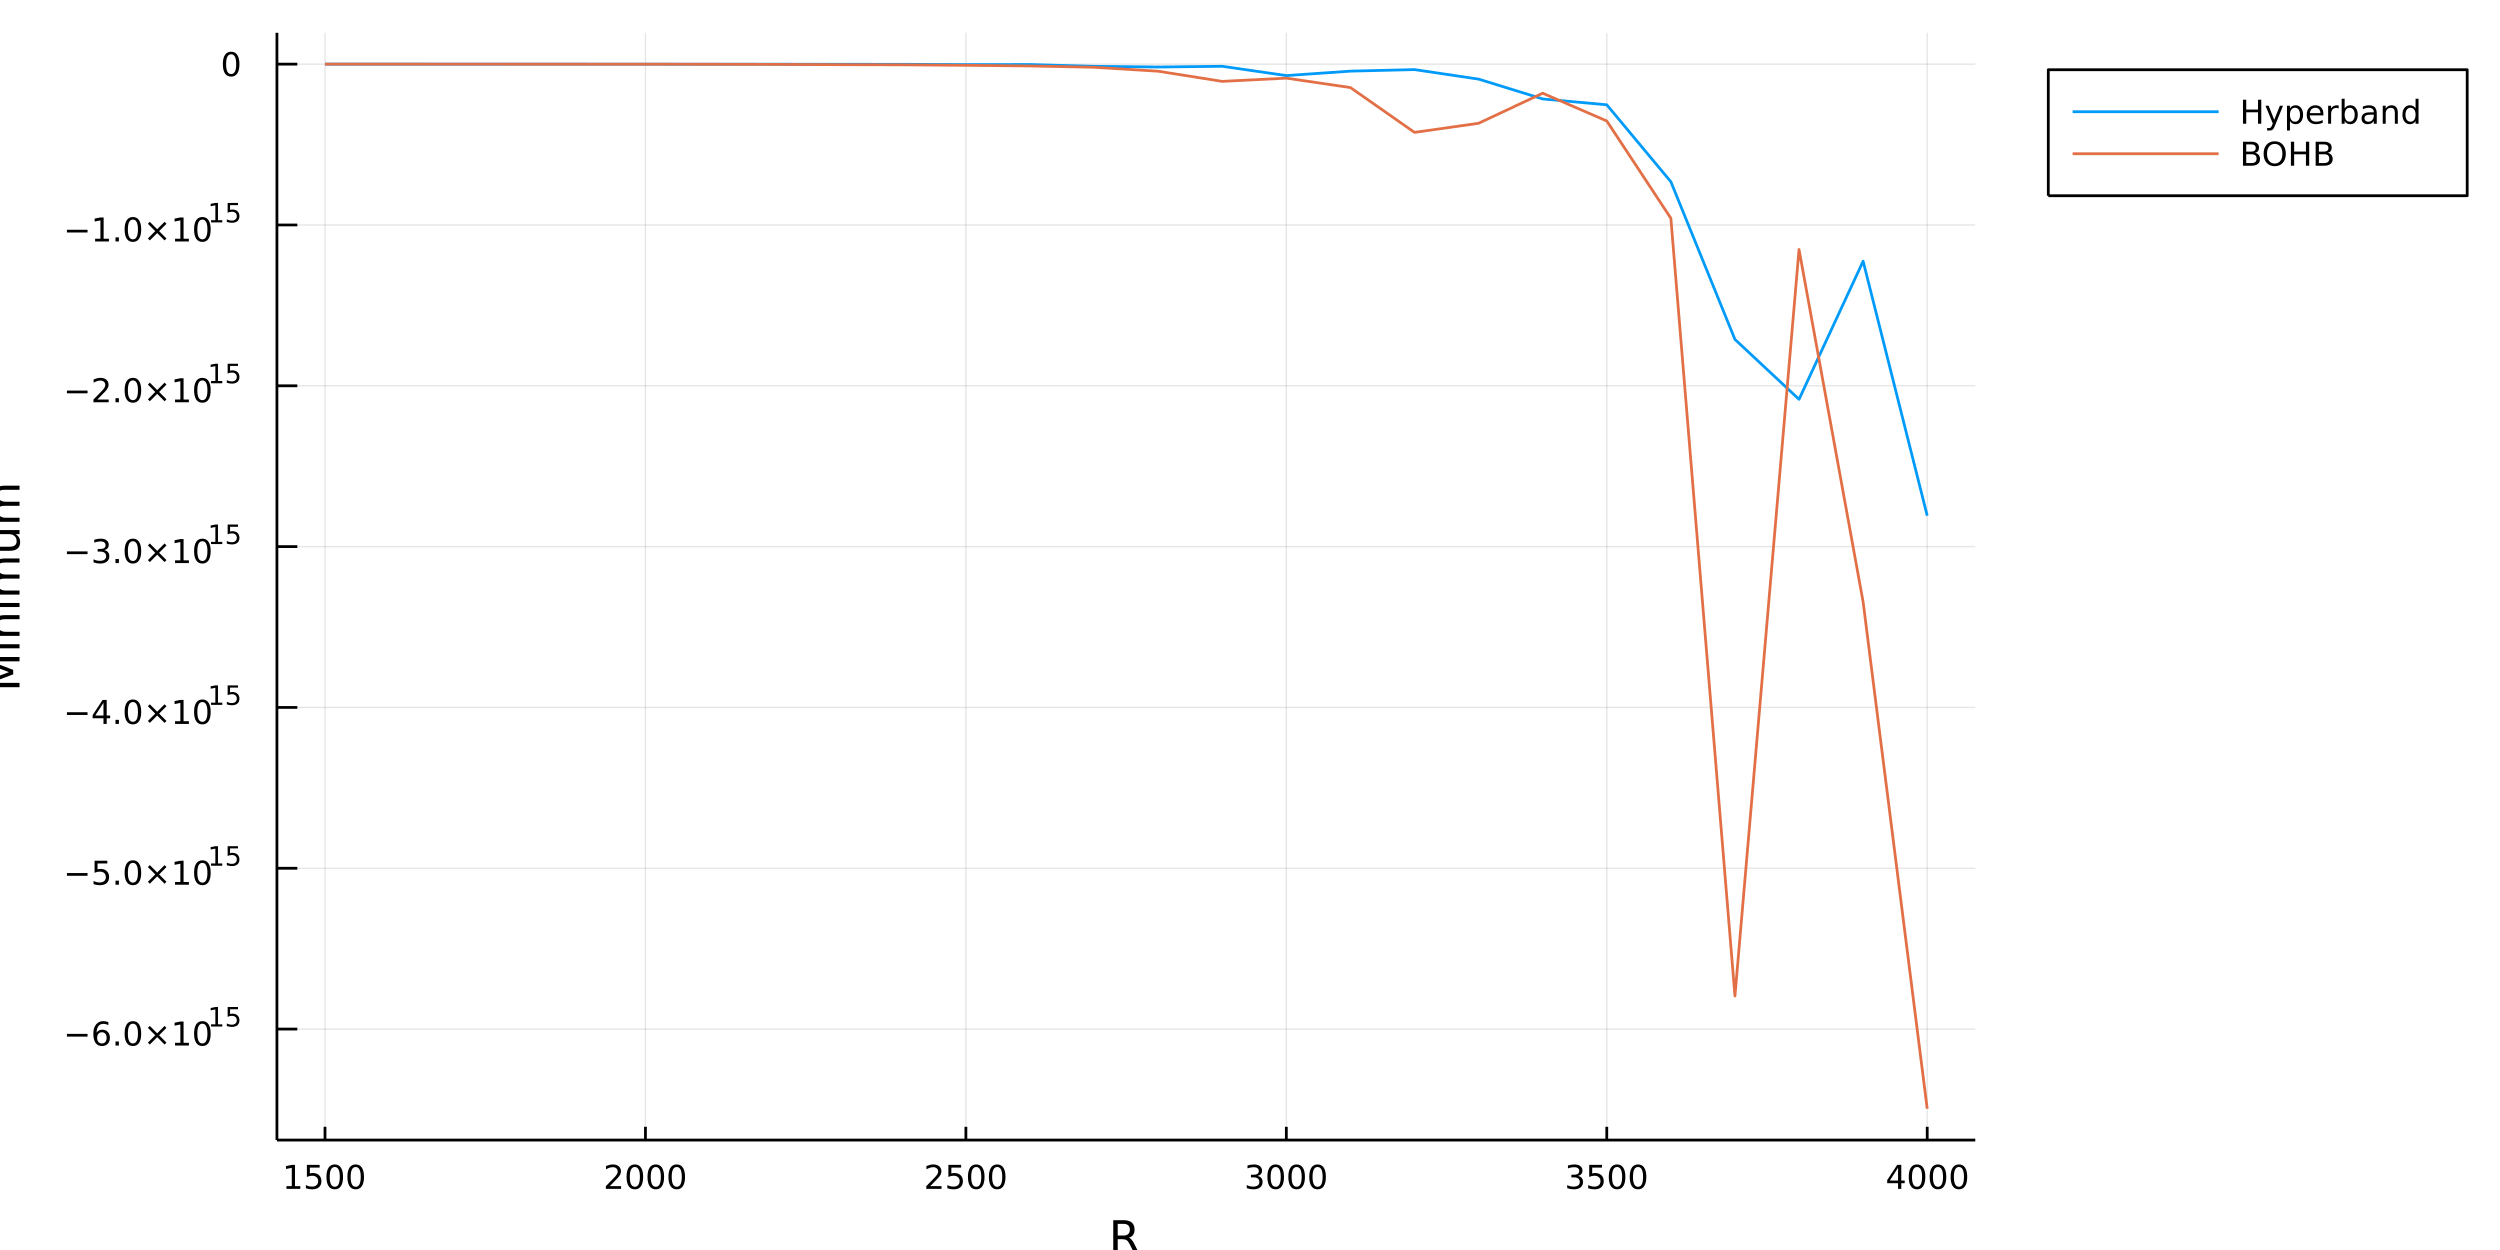 <?xml version="1.0" encoding="utf-8"?>
<svg xmlns="http://www.w3.org/2000/svg" xmlns:xlink="http://www.w3.org/1999/xlink" width="900" height="450" viewBox="0 0 3600 1800">
<rect x="0" y="0" width="3600" height="1800" fill="#333333" stroke="none"/>
<defs>
  <clipPath id="clip460">
    <rect x="0" y="0" width="3600" height="1800"/>
  </clipPath>
</defs>
<path clip-path="url(#clip460)" d="
M0 1800 L3600 1800 L3600 0 L0 0  Z
  " fill="#ffffff" fill-rule="evenodd" fill-opacity="1"/>
<defs>
  <clipPath id="clip461">
    <rect x="720" y="0" width="2521" height="1800"/>
  </clipPath>
</defs>
<path clip-path="url(#clip460)" d="
M398.784 1641.7 L2844.41 1641.7 L2844.41 47.244 L398.784 47.244  Z
  " fill="#ffffff" fill-rule="evenodd" fill-opacity="1"/>
<defs>
  <clipPath id="clip462">
    <rect x="398" y="47" width="2447" height="1595"/>
  </clipPath>
</defs>
<polyline clip-path="url(#clip462)" style="stroke:#000000; stroke-linecap:butt; stroke-linejoin:round; stroke-width:2; stroke-opacity:0.1; fill:none" points="
  468,1641.7 468,47.244 
  "/>
<polyline clip-path="url(#clip462)" style="stroke:#000000; stroke-linecap:butt; stroke-linejoin:round; stroke-width:2; stroke-opacity:0.1; fill:none" points="
  929.438,1641.7 929.438,47.244 
  "/>
<polyline clip-path="url(#clip462)" style="stroke:#000000; stroke-linecap:butt; stroke-linejoin:round; stroke-width:2; stroke-opacity:0.1; fill:none" points="
  1390.88,1641.7 1390.88,47.244 
  "/>
<polyline clip-path="url(#clip462)" style="stroke:#000000; stroke-linecap:butt; stroke-linejoin:round; stroke-width:2; stroke-opacity:0.1; fill:none" points="
  1852.31,1641.7 1852.31,47.244 
  "/>
<polyline clip-path="url(#clip462)" style="stroke:#000000; stroke-linecap:butt; stroke-linejoin:round; stroke-width:2; stroke-opacity:0.1; fill:none" points="
  2313.75,1641.7 2313.75,47.244 
  "/>
<polyline clip-path="url(#clip462)" style="stroke:#000000; stroke-linecap:butt; stroke-linejoin:round; stroke-width:2; stroke-opacity:0.1; fill:none" points="
  2775.19,1641.7 2775.19,47.244 
  "/>
<polyline clip-path="url(#clip460)" style="stroke:#000000; stroke-linecap:butt; stroke-linejoin:round; stroke-width:4; stroke-opacity:1; fill:none" points="
  398.784,1641.7 2844.41,1641.7 
  "/>
<polyline clip-path="url(#clip460)" style="stroke:#000000; stroke-linecap:butt; stroke-linejoin:round; stroke-width:4; stroke-opacity:1; fill:none" points="
  468,1641.7 468,1622.57 
  "/>
<polyline clip-path="url(#clip460)" style="stroke:#000000; stroke-linecap:butt; stroke-linejoin:round; stroke-width:4; stroke-opacity:1; fill:none" points="
  929.438,1641.7 929.438,1622.57 
  "/>
<polyline clip-path="url(#clip460)" style="stroke:#000000; stroke-linecap:butt; stroke-linejoin:round; stroke-width:4; stroke-opacity:1; fill:none" points="
  1390.88,1641.7 1390.88,1622.57 
  "/>
<polyline clip-path="url(#clip460)" style="stroke:#000000; stroke-linecap:butt; stroke-linejoin:round; stroke-width:4; stroke-opacity:1; fill:none" points="
  1852.31,1641.7 1852.31,1622.57 
  "/>
<polyline clip-path="url(#clip460)" style="stroke:#000000; stroke-linecap:butt; stroke-linejoin:round; stroke-width:4; stroke-opacity:1; fill:none" points="
  2313.75,1641.7 2313.75,1622.57 
  "/>
<polyline clip-path="url(#clip460)" style="stroke:#000000; stroke-linecap:butt; stroke-linejoin:round; stroke-width:4; stroke-opacity:1; fill:none" points="
  2775.19,1641.7 2775.19,1622.57 
  "/>
<path clip-path="url(#clip460)" d="M412.526 1708.04 L420.165 1708.04 L420.165 1681.67 L411.855 1683.34 L411.855 1679.08 L420.119 1677.41 L424.794 1677.41 L424.794 1708.04 L432.433 1708.04 L432.433 1711.97 L412.526 1711.97 L412.526 1708.04 Z" fill="#000000" fill-rule="evenodd" fill-opacity="1" /><path clip-path="url(#clip460)" d="M441.924 1677.41 L460.28 1677.41 L460.28 1681.35 L446.206 1681.35 L446.206 1689.82 Q447.225 1689.47 448.243 1689.31 Q449.262 1689.12 450.28 1689.12 Q456.067 1689.12 459.447 1692.3 Q462.827 1695.47 462.827 1700.88 Q462.827 1706.46 459.354 1709.56 Q455.882 1712.64 449.563 1712.64 Q447.387 1712.64 445.118 1712.27 Q442.873 1711.9 440.466 1711.16 L440.466 1706.46 Q442.549 1707.6 444.771 1708.15 Q446.993 1708.71 449.47 1708.71 Q453.475 1708.71 455.813 1706.6 Q458.151 1704.5 458.151 1700.88 Q458.151 1697.27 455.813 1695.17 Q453.475 1693.06 449.47 1693.06 Q447.595 1693.06 445.72 1693.48 Q443.868 1693.89 441.924 1694.77 L441.924 1677.41 Z" fill="#000000" fill-rule="evenodd" fill-opacity="1" /><path clip-path="url(#clip460)" d="M482.039 1680.49 Q478.428 1680.49 476.6 1684.06 Q474.794 1687.6 474.794 1694.73 Q474.794 1701.83 476.6 1705.4 Q478.428 1708.94 482.039 1708.94 Q485.674 1708.94 487.479 1705.4 Q489.308 1701.83 489.308 1694.73 Q489.308 1687.6 487.479 1684.06 Q485.674 1680.49 482.039 1680.49 M482.039 1676.79 Q487.85 1676.79 490.905 1681.39 Q493.984 1685.98 493.984 1694.73 Q493.984 1703.45 490.905 1708.06 Q487.85 1712.64 482.039 1712.64 Q476.229 1712.64 473.151 1708.06 Q470.095 1703.45 470.095 1694.73 Q470.095 1685.98 473.151 1681.39 Q476.229 1676.79 482.039 1676.79 Z" fill="#000000" fill-rule="evenodd" fill-opacity="1" /><path clip-path="url(#clip460)" d="M512.201 1680.49 Q508.59 1680.49 506.762 1684.06 Q504.956 1687.6 504.956 1694.73 Q504.956 1701.83 506.762 1705.4 Q508.59 1708.94 512.201 1708.94 Q515.836 1708.94 517.641 1705.4 Q519.47 1701.83 519.47 1694.73 Q519.47 1687.6 517.641 1684.06 Q515.836 1680.49 512.201 1680.49 M512.201 1676.79 Q518.012 1676.79 521.067 1681.39 Q524.146 1685.98 524.146 1694.73 Q524.146 1703.45 521.067 1708.06 Q518.012 1712.64 512.201 1712.64 Q506.391 1712.64 503.313 1708.06 Q500.257 1703.45 500.257 1694.73 Q500.257 1685.98 503.313 1681.39 Q506.391 1676.79 512.201 1676.79 Z" fill="#000000" fill-rule="evenodd" fill-opacity="1" /><path clip-path="url(#clip460)" d="M878.05 1708.04 L894.369 1708.04 L894.369 1711.97 L872.425 1711.97 L872.425 1708.04 Q875.087 1705.28 879.67 1700.65 Q884.276 1696 885.457 1694.66 Q887.702 1692.13 888.582 1690.4 Q889.485 1688.64 889.485 1686.95 Q889.485 1684.19 887.54 1682.46 Q885.619 1680.72 882.517 1680.72 Q880.318 1680.72 877.864 1681.49 Q875.434 1682.25 872.656 1683.8 L872.656 1679.08 Q875.48 1677.94 877.934 1677.37 Q880.388 1676.79 882.425 1676.79 Q887.795 1676.79 890.989 1679.47 Q894.184 1682.16 894.184 1686.65 Q894.184 1688.78 893.374 1690.7 Q892.587 1692.6 890.48 1695.19 Q889.901 1695.86 886.8 1699.08 Q883.698 1702.27 878.05 1708.04 Z" fill="#000000" fill-rule="evenodd" fill-opacity="1" /><path clip-path="url(#clip460)" d="M914.184 1680.49 Q910.573 1680.49 908.744 1684.06 Q906.938 1687.6 906.938 1694.73 Q906.938 1701.83 908.744 1705.4 Q910.573 1708.94 914.184 1708.94 Q917.818 1708.94 919.623 1705.4 Q921.452 1701.83 921.452 1694.73 Q921.452 1687.6 919.623 1684.06 Q917.818 1680.49 914.184 1680.49 M914.184 1676.79 Q919.994 1676.79 923.049 1681.39 Q926.128 1685.98 926.128 1694.73 Q926.128 1703.45 923.049 1708.06 Q919.994 1712.64 914.184 1712.64 Q908.373 1712.64 905.295 1708.06 Q902.239 1703.45 902.239 1694.73 Q902.239 1685.98 905.295 1681.39 Q908.373 1676.79 914.184 1676.79 Z" fill="#000000" fill-rule="evenodd" fill-opacity="1" /><path clip-path="url(#clip460)" d="M944.346 1680.49 Q940.734 1680.49 938.906 1684.06 Q937.1 1687.6 937.1 1694.73 Q937.1 1701.83 938.906 1705.4 Q940.734 1708.94 944.346 1708.94 Q947.98 1708.94 949.785 1705.4 Q951.614 1701.83 951.614 1694.73 Q951.614 1687.6 949.785 1684.06 Q947.98 1680.49 944.346 1680.49 M944.346 1676.79 Q950.156 1676.79 953.211 1681.39 Q956.29 1685.98 956.29 1694.73 Q956.29 1703.45 953.211 1708.06 Q950.156 1712.64 944.346 1712.64 Q938.535 1712.64 935.457 1708.06 Q932.401 1703.45 932.401 1694.73 Q932.401 1685.98 935.457 1681.39 Q938.535 1676.79 944.346 1676.79 Z" fill="#000000" fill-rule="evenodd" fill-opacity="1" /><path clip-path="url(#clip460)" d="M974.507 1680.49 Q970.896 1680.49 969.068 1684.06 Q967.262 1687.6 967.262 1694.73 Q967.262 1701.83 969.068 1705.4 Q970.896 1708.94 974.507 1708.94 Q978.142 1708.94 979.947 1705.4 Q981.776 1701.83 981.776 1694.73 Q981.776 1687.6 979.947 1684.06 Q978.142 1680.49 974.507 1680.49 M974.507 1676.79 Q980.318 1676.79 983.373 1681.39 Q986.452 1685.98 986.452 1694.73 Q986.452 1703.45 983.373 1708.06 Q980.318 1712.64 974.507 1712.64 Q968.697 1712.64 965.619 1708.06 Q962.563 1703.45 962.563 1694.73 Q962.563 1685.98 965.619 1681.39 Q968.697 1676.79 974.507 1676.79 Z" fill="#000000" fill-rule="evenodd" fill-opacity="1" /><path clip-path="url(#clip460)" d="M1339.49 1708.04 L1355.81 1708.04 L1355.81 1711.97 L1333.86 1711.97 L1333.86 1708.04 Q1336.52 1705.28 1341.11 1700.65 Q1345.71 1696 1346.89 1694.66 Q1349.14 1692.13 1350.02 1690.4 Q1350.92 1688.64 1350.92 1686.95 Q1350.92 1684.19 1348.98 1682.46 Q1347.06 1680.72 1343.96 1680.72 Q1341.76 1680.72 1339.3 1681.49 Q1336.87 1682.25 1334.09 1683.8 L1334.09 1679.08 Q1336.92 1677.94 1339.37 1677.37 Q1341.83 1676.79 1343.86 1676.79 Q1349.23 1676.79 1352.43 1679.47 Q1355.62 1682.16 1355.62 1686.65 Q1355.62 1688.78 1354.81 1690.7 Q1354.02 1692.6 1351.92 1695.19 Q1351.34 1695.86 1348.24 1699.08 Q1345.14 1702.27 1339.49 1708.04 Z" fill="#000000" fill-rule="evenodd" fill-opacity="1" /><path clip-path="url(#clip460)" d="M1365.67 1677.41 L1384.02 1677.41 L1384.02 1681.35 L1369.95 1681.35 L1369.95 1689.82 Q1370.97 1689.47 1371.99 1689.31 Q1373.01 1689.12 1374.02 1689.12 Q1379.81 1689.12 1383.19 1692.3 Q1386.57 1695.47 1386.57 1700.88 Q1386.57 1706.46 1383.1 1709.56 Q1379.63 1712.64 1373.31 1712.64 Q1371.13 1712.64 1368.86 1712.27 Q1366.62 1711.9 1364.21 1711.16 L1364.21 1706.46 Q1366.29 1707.6 1368.52 1708.15 Q1370.74 1708.71 1373.21 1708.71 Q1377.22 1708.71 1379.56 1706.6 Q1381.89 1704.5 1381.89 1700.88 Q1381.89 1697.27 1379.56 1695.17 Q1377.22 1693.06 1373.21 1693.06 Q1371.34 1693.06 1369.46 1693.48 Q1367.61 1693.89 1365.67 1694.77 L1365.67 1677.41 Z" fill="#000000" fill-rule="evenodd" fill-opacity="1" /><path clip-path="url(#clip460)" d="M1405.78 1680.49 Q1402.17 1680.49 1400.34 1684.06 Q1398.54 1687.6 1398.54 1694.73 Q1398.54 1701.83 1400.34 1705.4 Q1402.17 1708.94 1405.78 1708.94 Q1409.42 1708.94 1411.22 1705.4 Q1413.05 1701.83 1413.05 1694.73 Q1413.05 1687.6 1411.22 1684.06 Q1409.42 1680.49 1405.78 1680.49 M1405.78 1676.79 Q1411.59 1676.79 1414.65 1681.39 Q1417.73 1685.98 1417.73 1694.73 Q1417.73 1703.45 1414.65 1708.06 Q1411.59 1712.64 1405.78 1712.64 Q1399.97 1712.64 1396.89 1708.06 Q1393.84 1703.45 1393.84 1694.73 Q1393.84 1685.98 1396.89 1681.39 Q1399.97 1676.79 1405.78 1676.79 Z" fill="#000000" fill-rule="evenodd" fill-opacity="1" /><path clip-path="url(#clip460)" d="M1435.95 1680.49 Q1432.33 1680.49 1430.51 1684.06 Q1428.7 1687.6 1428.7 1694.73 Q1428.7 1701.83 1430.51 1705.4 Q1432.33 1708.94 1435.95 1708.94 Q1439.58 1708.94 1441.39 1705.4 Q1443.21 1701.83 1443.21 1694.73 Q1443.21 1687.6 1441.39 1684.06 Q1439.58 1680.49 1435.95 1680.49 M1435.95 1676.79 Q1441.76 1676.79 1444.81 1681.39 Q1447.89 1685.98 1447.89 1694.73 Q1447.89 1703.45 1444.81 1708.06 Q1441.76 1712.64 1435.95 1712.64 Q1430.14 1712.64 1427.06 1708.06 Q1424 1703.45 1424 1694.73 Q1424 1685.98 1427.06 1681.39 Q1430.14 1676.79 1435.95 1676.79 Z" fill="#000000" fill-rule="evenodd" fill-opacity="1" /><path clip-path="url(#clip460)" d="M1810.99 1693.34 Q1814.35 1694.06 1816.23 1696.32 Q1818.12 1698.59 1818.12 1701.93 Q1818.12 1707.04 1814.61 1709.84 Q1811.09 1712.64 1804.61 1712.64 Q1802.43 1712.64 1800.12 1712.2 Q1797.82 1711.79 1795.37 1710.93 L1795.37 1706.42 Q1797.31 1707.55 1799.63 1708.13 Q1801.94 1708.71 1804.47 1708.71 Q1808.87 1708.71 1811.16 1706.97 Q1813.47 1705.24 1813.47 1701.93 Q1813.47 1698.87 1811.32 1697.16 Q1809.19 1695.42 1805.37 1695.42 L1801.34 1695.42 L1801.34 1691.58 L1805.56 1691.58 Q1809 1691.58 1810.83 1690.21 Q1812.66 1688.82 1812.66 1686.23 Q1812.66 1683.57 1810.76 1682.16 Q1808.89 1680.72 1805.37 1680.72 Q1803.45 1680.72 1801.25 1681.14 Q1799.05 1681.56 1796.41 1682.43 L1796.41 1678.27 Q1799.07 1677.53 1801.39 1677.16 Q1803.73 1676.79 1805.79 1676.79 Q1811.11 1676.79 1814.21 1679.22 Q1817.31 1681.62 1817.31 1685.75 Q1817.31 1688.62 1815.67 1690.61 Q1814.03 1692.57 1810.99 1693.34 Z" fill="#000000" fill-rule="evenodd" fill-opacity="1" /><path clip-path="url(#clip460)" d="M1836.99 1680.49 Q1833.38 1680.49 1831.55 1684.06 Q1829.74 1687.6 1829.74 1694.73 Q1829.74 1701.83 1831.55 1705.4 Q1833.38 1708.94 1836.99 1708.94 Q1840.62 1708.94 1842.43 1705.4 Q1844.26 1701.83 1844.26 1694.73 Q1844.26 1687.6 1842.43 1684.06 Q1840.62 1680.49 1836.99 1680.49 M1836.99 1676.79 Q1842.8 1676.79 1845.86 1681.39 Q1848.93 1685.98 1848.93 1694.73 Q1848.93 1703.45 1845.86 1708.06 Q1842.8 1712.64 1836.99 1712.64 Q1831.18 1712.64 1828.1 1708.06 Q1825.05 1703.45 1825.05 1694.73 Q1825.05 1685.98 1828.1 1681.39 Q1831.18 1676.79 1836.99 1676.79 Z" fill="#000000" fill-rule="evenodd" fill-opacity="1" /><path clip-path="url(#clip460)" d="M1867.15 1680.49 Q1863.54 1680.49 1861.71 1684.06 Q1859.91 1687.6 1859.91 1694.73 Q1859.91 1701.83 1861.71 1705.4 Q1863.54 1708.94 1867.15 1708.94 Q1870.79 1708.94 1872.59 1705.4 Q1874.42 1701.83 1874.42 1694.73 Q1874.42 1687.6 1872.59 1684.06 Q1870.79 1680.49 1867.15 1680.49 M1867.15 1676.79 Q1872.96 1676.79 1876.02 1681.39 Q1879.1 1685.98 1879.1 1694.73 Q1879.1 1703.45 1876.02 1708.06 Q1872.96 1712.64 1867.15 1712.64 Q1861.34 1712.64 1858.26 1708.06 Q1855.21 1703.45 1855.21 1694.73 Q1855.21 1685.98 1858.26 1681.39 Q1861.34 1676.79 1867.15 1676.79 Z" fill="#000000" fill-rule="evenodd" fill-opacity="1" /><path clip-path="url(#clip460)" d="M1897.31 1680.49 Q1893.7 1680.49 1891.87 1684.06 Q1890.07 1687.6 1890.07 1694.73 Q1890.07 1701.83 1891.87 1705.4 Q1893.7 1708.94 1897.31 1708.94 Q1900.95 1708.94 1902.75 1705.4 Q1904.58 1701.83 1904.58 1694.73 Q1904.58 1687.6 1902.75 1684.06 Q1900.95 1680.49 1897.31 1680.49 M1897.31 1676.79 Q1903.12 1676.79 1906.18 1681.39 Q1909.26 1685.98 1909.26 1694.73 Q1909.26 1703.45 1906.18 1708.06 Q1903.12 1712.64 1897.31 1712.64 Q1891.5 1712.64 1888.43 1708.06 Q1885.37 1703.45 1885.37 1694.73 Q1885.37 1685.98 1888.43 1681.39 Q1891.5 1676.79 1897.31 1676.79 Z" fill="#000000" fill-rule="evenodd" fill-opacity="1" /><path clip-path="url(#clip460)" d="M2272.43 1693.34 Q2275.79 1694.06 2277.66 1696.32 Q2279.56 1698.59 2279.56 1701.93 Q2279.56 1707.04 2276.04 1709.84 Q2272.53 1712.64 2266.04 1712.64 Q2263.87 1712.64 2261.55 1712.2 Q2259.26 1711.79 2256.81 1710.93 L2256.81 1706.42 Q2258.75 1707.55 2261.07 1708.13 Q2263.38 1708.71 2265.91 1708.71 Q2270.3 1708.71 2272.59 1706.97 Q2274.91 1705.24 2274.91 1701.93 Q2274.91 1698.87 2272.76 1697.16 Q2270.63 1695.42 2266.81 1695.42 L2262.78 1695.42 L2262.78 1691.58 L2266.99 1691.58 Q2270.44 1691.58 2272.27 1690.21 Q2274.1 1688.82 2274.1 1686.23 Q2274.1 1683.57 2272.2 1682.16 Q2270.33 1680.72 2266.81 1680.72 Q2264.89 1680.72 2262.69 1681.14 Q2260.49 1681.56 2257.85 1682.43 L2257.85 1678.27 Q2260.51 1677.53 2262.83 1677.16 Q2265.16 1676.79 2267.22 1676.79 Q2272.55 1676.79 2275.65 1679.22 Q2278.75 1681.62 2278.75 1685.75 Q2278.75 1688.62 2277.11 1690.61 Q2275.47 1692.57 2272.43 1693.34 Z" fill="#000000" fill-rule="evenodd" fill-opacity="1" /><path clip-path="url(#clip460)" d="M2288.47 1677.41 L2306.83 1677.41 L2306.83 1681.35 L2292.76 1681.35 L2292.76 1689.82 Q2293.78 1689.47 2294.79 1689.31 Q2295.81 1689.12 2296.83 1689.12 Q2302.62 1689.12 2306 1692.3 Q2309.38 1695.47 2309.38 1700.88 Q2309.38 1706.46 2305.9 1709.56 Q2302.43 1712.64 2296.11 1712.64 Q2293.94 1712.64 2291.67 1712.27 Q2289.42 1711.9 2287.02 1711.16 L2287.02 1706.46 Q2289.1 1707.6 2291.32 1708.15 Q2293.54 1708.71 2296.02 1708.71 Q2300.03 1708.71 2302.36 1706.6 Q2304.7 1704.5 2304.7 1700.88 Q2304.7 1697.27 2302.36 1695.17 Q2300.03 1693.06 2296.02 1693.06 Q2294.15 1693.06 2292.27 1693.48 Q2290.42 1693.89 2288.47 1694.77 L2288.47 1677.41 Z" fill="#000000" fill-rule="evenodd" fill-opacity="1" /><path clip-path="url(#clip460)" d="M2328.59 1680.49 Q2324.98 1680.49 2323.15 1684.06 Q2321.34 1687.6 2321.34 1694.73 Q2321.34 1701.83 2323.15 1705.4 Q2324.98 1708.94 2328.59 1708.94 Q2332.22 1708.94 2334.03 1705.4 Q2335.86 1701.83 2335.86 1694.73 Q2335.86 1687.6 2334.03 1684.06 Q2332.22 1680.49 2328.59 1680.49 M2328.59 1676.79 Q2334.4 1676.79 2337.46 1681.39 Q2340.53 1685.98 2340.53 1694.73 Q2340.53 1703.45 2337.46 1708.06 Q2334.4 1712.64 2328.59 1712.64 Q2322.78 1712.64 2319.7 1708.06 Q2316.65 1703.45 2316.65 1694.73 Q2316.65 1685.98 2319.7 1681.39 Q2322.78 1676.79 2328.59 1676.79 Z" fill="#000000" fill-rule="evenodd" fill-opacity="1" /><path clip-path="url(#clip460)" d="M2358.75 1680.49 Q2355.14 1680.49 2353.31 1684.06 Q2351.51 1687.6 2351.51 1694.73 Q2351.51 1701.83 2353.31 1705.4 Q2355.14 1708.94 2358.75 1708.94 Q2362.39 1708.94 2364.19 1705.4 Q2366.02 1701.83 2366.02 1694.73 Q2366.02 1687.6 2364.19 1684.06 Q2362.39 1680.49 2358.75 1680.49 M2358.75 1676.79 Q2364.56 1676.79 2367.62 1681.39 Q2370.7 1685.98 2370.7 1694.73 Q2370.7 1703.45 2367.62 1708.06 Q2364.56 1712.64 2358.75 1712.64 Q2352.94 1712.64 2349.86 1708.06 Q2346.81 1703.45 2346.81 1694.73 Q2346.81 1685.98 2349.86 1681.39 Q2352.94 1676.79 2358.75 1676.79 Z" fill="#000000" fill-rule="evenodd" fill-opacity="1" /><path clip-path="url(#clip460)" d="M2733.2 1681.49 L2721.39 1699.93 L2733.2 1699.93 L2733.2 1681.49 M2731.97 1677.41 L2737.85 1677.41 L2737.85 1699.93 L2742.78 1699.93 L2742.78 1703.82 L2737.85 1703.82 L2737.85 1711.97 L2733.2 1711.97 L2733.2 1703.82 L2717.6 1703.82 L2717.6 1699.31 L2731.97 1677.41 Z" fill="#000000" fill-rule="evenodd" fill-opacity="1" /><path clip-path="url(#clip460)" d="M2760.51 1680.49 Q2756.9 1680.49 2755.07 1684.06 Q2753.27 1687.6 2753.27 1694.73 Q2753.27 1701.83 2755.07 1705.4 Q2756.9 1708.94 2760.51 1708.94 Q2764.15 1708.94 2765.95 1705.4 Q2767.78 1701.83 2767.78 1694.73 Q2767.78 1687.6 2765.95 1684.06 Q2764.15 1680.49 2760.51 1680.49 M2760.51 1676.79 Q2766.32 1676.79 2769.38 1681.39 Q2772.46 1685.98 2772.46 1694.73 Q2772.46 1703.45 2769.38 1708.06 Q2766.32 1712.64 2760.51 1712.64 Q2754.7 1712.64 2751.63 1708.06 Q2748.57 1703.45 2748.57 1694.73 Q2748.57 1685.98 2751.63 1681.39 Q2754.7 1676.79 2760.51 1676.79 Z" fill="#000000" fill-rule="evenodd" fill-opacity="1" /><path clip-path="url(#clip460)" d="M2790.68 1680.49 Q2787.07 1680.49 2785.24 1684.06 Q2783.43 1687.6 2783.43 1694.73 Q2783.43 1701.83 2785.24 1705.4 Q2787.07 1708.94 2790.68 1708.94 Q2794.31 1708.94 2796.12 1705.4 Q2797.94 1701.83 2797.94 1694.73 Q2797.94 1687.6 2796.12 1684.06 Q2794.31 1680.49 2790.68 1680.49 M2790.68 1676.79 Q2796.49 1676.79 2799.54 1681.39 Q2802.62 1685.98 2802.62 1694.73 Q2802.62 1703.45 2799.54 1708.06 Q2796.49 1712.64 2790.68 1712.64 Q2784.87 1712.64 2781.79 1708.06 Q2778.73 1703.45 2778.73 1694.73 Q2778.73 1685.98 2781.79 1681.39 Q2784.87 1676.79 2790.68 1676.79 Z" fill="#000000" fill-rule="evenodd" fill-opacity="1" /><path clip-path="url(#clip460)" d="M2820.84 1680.49 Q2817.23 1680.49 2815.4 1684.06 Q2813.59 1687.6 2813.59 1694.73 Q2813.59 1701.83 2815.4 1705.4 Q2817.23 1708.94 2820.84 1708.94 Q2824.47 1708.94 2826.28 1705.4 Q2828.11 1701.83 2828.11 1694.73 Q2828.11 1687.6 2826.28 1684.06 Q2824.47 1680.49 2820.84 1680.49 M2820.84 1676.79 Q2826.65 1676.79 2829.7 1681.39 Q2832.78 1685.98 2832.78 1694.73 Q2832.78 1703.45 2829.7 1708.06 Q2826.65 1712.64 2820.84 1712.64 Q2815.03 1712.64 2811.95 1708.06 Q2808.89 1703.45 2808.89 1694.73 Q2808.89 1685.98 2811.95 1681.39 Q2815.03 1676.79 2820.84 1676.79 Z" fill="#000000" fill-rule="evenodd" fill-opacity="1" /><path clip-path="url(#clip460)" d="M1625.62 1782.28 Q1627.69 1782.98 1629.63 1785.28 Q1631.61 1787.57 1633.58 1791.58 L1640.1 1804.56 L1633.2 1804.56 L1627.12 1792.37 Q1624.76 1787.6 1622.53 1786.04 Q1620.34 1784.48 1616.52 1784.48 L1609.52 1784.48 L1609.52 1804.56 L1603.09 1804.56 L1603.09 1757.04 L1617.6 1757.04 Q1625.75 1757.04 1629.76 1760.45 Q1633.77 1763.86 1633.77 1770.73 Q1633.77 1775.22 1631.67 1778.18 Q1629.6 1781.14 1625.62 1782.28 M1609.52 1762.33 L1609.52 1779.2 L1617.6 1779.2 Q1622.25 1779.2 1624.6 1777.06 Q1626.99 1774.9 1626.99 1770.73 Q1626.99 1766.56 1624.6 1764.46 Q1622.25 1762.33 1617.6 1762.33 L1609.52 1762.33 Z" fill="#000000" fill-rule="evenodd" fill-opacity="1" /><polyline clip-path="url(#clip462)" style="stroke:#000000; stroke-linecap:butt; stroke-linejoin:round; stroke-width:2; stroke-opacity:0.1; fill:none" points="
  398.784,1481.88 2844.41,1481.88 
  "/>
<polyline clip-path="url(#clip462)" style="stroke:#000000; stroke-linecap:butt; stroke-linejoin:round; stroke-width:2; stroke-opacity:0.1; fill:none" points="
  398.784,1250.3 2844.41,1250.3 
  "/>
<polyline clip-path="url(#clip462)" style="stroke:#000000; stroke-linecap:butt; stroke-linejoin:round; stroke-width:2; stroke-opacity:0.1; fill:none" points="
  398.784,1018.71 2844.41,1018.71 
  "/>
<polyline clip-path="url(#clip462)" style="stroke:#000000; stroke-linecap:butt; stroke-linejoin:round; stroke-width:2; stroke-opacity:0.1; fill:none" points="
  398.784,787.127 2844.41,787.127 
  "/>
<polyline clip-path="url(#clip462)" style="stroke:#000000; stroke-linecap:butt; stroke-linejoin:round; stroke-width:2; stroke-opacity:0.1; fill:none" points="
  398.784,555.541 2844.41,555.541 
  "/>
<polyline clip-path="url(#clip462)" style="stroke:#000000; stroke-linecap:butt; stroke-linejoin:round; stroke-width:2; stroke-opacity:0.1; fill:none" points="
  398.784,323.955 2844.41,323.955 
  "/>
<polyline clip-path="url(#clip462)" style="stroke:#000000; stroke-linecap:butt; stroke-linejoin:round; stroke-width:2; stroke-opacity:0.1; fill:none" points="
  398.784,92.369 2844.41,92.369 
  "/>
<polyline clip-path="url(#clip460)" style="stroke:#000000; stroke-linecap:butt; stroke-linejoin:round; stroke-width:4; stroke-opacity:1; fill:none" points="
  398.784,1641.7 398.784,47.244 
  "/>
<polyline clip-path="url(#clip460)" style="stroke:#000000; stroke-linecap:butt; stroke-linejoin:round; stroke-width:4; stroke-opacity:1; fill:none" points="
  398.784,1481.88 428.132,1481.88 
  "/>
<polyline clip-path="url(#clip460)" style="stroke:#000000; stroke-linecap:butt; stroke-linejoin:round; stroke-width:4; stroke-opacity:1; fill:none" points="
  398.784,1250.3 428.132,1250.3 
  "/>
<polyline clip-path="url(#clip460)" style="stroke:#000000; stroke-linecap:butt; stroke-linejoin:round; stroke-width:4; stroke-opacity:1; fill:none" points="
  398.784,1018.71 428.132,1018.71 
  "/>
<polyline clip-path="url(#clip460)" style="stroke:#000000; stroke-linecap:butt; stroke-linejoin:round; stroke-width:4; stroke-opacity:1; fill:none" points="
  398.784,787.127 428.132,787.127 
  "/>
<polyline clip-path="url(#clip460)" style="stroke:#000000; stroke-linecap:butt; stroke-linejoin:round; stroke-width:4; stroke-opacity:1; fill:none" points="
  398.784,555.541 428.132,555.541 
  "/>
<polyline clip-path="url(#clip460)" style="stroke:#000000; stroke-linecap:butt; stroke-linejoin:round; stroke-width:4; stroke-opacity:1; fill:none" points="
  398.784,323.955 428.132,323.955 
  "/>
<polyline clip-path="url(#clip460)" style="stroke:#000000; stroke-linecap:butt; stroke-linejoin:round; stroke-width:4; stroke-opacity:1; fill:none" points="
  398.784,92.369 428.132,92.369 
  "/>
<path clip-path="url(#clip460)" d="M96.38 1488.78 L126.056 1488.78 L126.056 1492.72 L96.38 1492.72 L96.38 1488.78 Z" fill="#000000" fill-rule="evenodd" fill-opacity="1" /><path clip-path="url(#clip460)" d="M146.727 1486.47 Q143.579 1486.47 141.727 1488.62 Q139.898 1490.77 139.898 1494.52 Q139.898 1498.25 141.727 1500.43 Q143.579 1502.58 146.727 1502.58 Q149.875 1502.58 151.704 1500.43 Q153.556 1498.25 153.556 1494.52 Q153.556 1490.77 151.704 1488.62 Q149.875 1486.47 146.727 1486.47 M156.009 1471.82 L156.009 1476.07 Q154.25 1475.24 152.445 1474.8 Q150.662 1474.36 148.903 1474.36 Q144.273 1474.36 141.82 1477.49 Q139.389 1480.61 139.042 1486.93 Q140.408 1484.92 142.468 1483.85 Q144.528 1482.76 147.005 1482.76 Q152.213 1482.76 155.222 1485.94 Q158.255 1489.08 158.255 1494.52 Q158.255 1499.85 155.107 1503.07 Q151.959 1506.28 146.727 1506.28 Q140.732 1506.28 137.56 1501.7 Q134.389 1497.09 134.389 1488.37 Q134.389 1480.17 138.278 1475.31 Q142.167 1470.43 148.718 1470.43 Q150.477 1470.43 152.259 1470.77 Q154.065 1471.12 156.009 1471.82 Z" fill="#000000" fill-rule="evenodd" fill-opacity="1" /><path clip-path="url(#clip460)" d="M166.31 1499.73 L171.195 1499.73 L171.195 1505.61 L166.31 1505.61 L166.31 1499.73 Z" fill="#000000" fill-rule="evenodd" fill-opacity="1" /><path clip-path="url(#clip460)" d="M191.38 1474.13 Q187.769 1474.13 185.94 1477.69 Q184.134 1481.24 184.134 1488.37 Q184.134 1495.47 185.94 1499.04 Q187.769 1502.58 191.38 1502.58 Q195.014 1502.58 196.819 1499.04 Q198.648 1495.47 198.648 1488.37 Q198.648 1481.24 196.819 1477.69 Q195.014 1474.13 191.38 1474.13 M191.38 1470.43 Q197.19 1470.43 200.245 1475.03 Q203.324 1479.62 203.324 1488.37 Q203.324 1497.09 200.245 1501.7 Q197.19 1506.28 191.38 1506.28 Q185.569 1506.28 182.491 1501.7 Q179.435 1497.09 179.435 1488.37 Q179.435 1479.62 182.491 1475.03 Q185.569 1470.43 191.38 1470.43 Z" fill="#000000" fill-rule="evenodd" fill-opacity="1" /><path clip-path="url(#clip460)" d="M239.713 1480.15 L229.134 1490.77 L239.713 1501.35 L236.958 1504.15 L226.333 1493.53 L215.708 1504.15 L212.977 1501.35 L223.532 1490.77 L212.977 1480.15 L215.708 1477.35 L226.333 1487.97 L236.958 1477.35 L239.713 1480.15 Z" fill="#000000" fill-rule="evenodd" fill-opacity="1" /><path clip-path="url(#clip460)" d="M252.074 1501.68 L259.713 1501.68 L259.713 1475.31 L251.402 1476.98 L251.402 1472.72 L259.666 1471.05 L264.342 1471.05 L264.342 1501.68 L271.981 1501.68 L271.981 1505.61 L252.074 1505.61 L252.074 1501.68 Z" fill="#000000" fill-rule="evenodd" fill-opacity="1" /><path clip-path="url(#clip460)" d="M291.425 1474.13 Q287.814 1474.13 285.986 1477.69 Q284.18 1481.24 284.18 1488.37 Q284.18 1495.47 285.986 1499.04 Q287.814 1502.58 291.425 1502.58 Q295.06 1502.58 296.865 1499.04 Q298.694 1495.47 298.694 1488.37 Q298.694 1481.24 296.865 1477.69 Q295.06 1474.13 291.425 1474.13 M291.425 1470.43 Q297.236 1470.43 300.291 1475.03 Q303.37 1479.62 303.37 1488.37 Q303.37 1497.09 300.291 1501.7 Q297.236 1506.28 291.425 1506.28 Q285.615 1506.28 282.537 1501.7 Q279.481 1497.09 279.481 1488.37 Q279.481 1479.62 282.537 1475.03 Q285.615 1470.43 291.425 1470.43 Z" fill="#000000" fill-rule="evenodd" fill-opacity="1" /><path clip-path="url(#clip460)" d="M303.915 1475 L310.122 1475 L310.122 1453.58 L303.37 1454.94 L303.37 1451.48 L310.084 1450.12 L313.883 1450.12 L313.883 1475 L320.09 1475 L320.09 1478.2 L303.915 1478.2 L303.915 1475 Z" fill="#000000" fill-rule="evenodd" fill-opacity="1" /><path clip-path="url(#clip460)" d="M327.801 1450.12 L342.716 1450.12 L342.716 1453.32 L331.281 1453.32 L331.281 1460.2 Q332.108 1459.92 332.936 1459.79 Q333.763 1459.64 334.591 1459.64 Q339.293 1459.64 342.039 1462.21 Q344.784 1464.79 344.784 1469.19 Q344.784 1473.72 341.963 1476.24 Q339.142 1478.75 334.008 1478.75 Q332.24 1478.75 330.397 1478.45 Q328.572 1478.14 326.616 1477.54 L326.616 1473.72 Q328.309 1474.65 330.114 1475.1 Q331.92 1475.55 333.932 1475.55 Q337.186 1475.55 339.086 1473.84 Q340.985 1472.13 340.985 1469.19 Q340.985 1466.26 339.086 1464.55 Q337.186 1462.84 333.932 1462.84 Q332.409 1462.84 330.886 1463.17 Q329.381 1463.51 327.801 1464.23 L327.801 1450.12 Z" fill="#000000" fill-rule="evenodd" fill-opacity="1" /><path clip-path="url(#clip460)" d="M96.38 1257.2 L126.056 1257.2 L126.056 1261.13 L96.38 1261.13 L96.38 1257.2 Z" fill="#000000" fill-rule="evenodd" fill-opacity="1" /><path clip-path="url(#clip460)" d="M136.195 1239.47 L154.551 1239.47 L154.551 1243.4 L140.477 1243.4 L140.477 1251.87 Q141.496 1251.53 142.514 1251.36 Q143.533 1251.18 144.551 1251.18 Q150.338 1251.18 153.718 1254.35 Q157.097 1257.52 157.097 1262.94 Q157.097 1268.52 153.625 1271.62 Q150.153 1274.7 143.834 1274.7 Q141.658 1274.7 139.389 1274.33 Q137.144 1273.96 134.736 1273.22 L134.736 1268.52 Q136.82 1269.65 139.042 1270.21 Q141.264 1270.76 143.741 1270.76 Q147.746 1270.76 150.084 1268.66 Q152.422 1266.55 152.422 1262.94 Q152.422 1259.33 150.084 1257.22 Q147.746 1255.11 143.741 1255.11 Q141.866 1255.11 139.991 1255.53 Q138.139 1255.95 136.195 1256.83 L136.195 1239.47 Z" fill="#000000" fill-rule="evenodd" fill-opacity="1" /><path clip-path="url(#clip460)" d="M166.31 1268.15 L171.195 1268.15 L171.195 1274.03 L166.31 1274.03 L166.31 1268.15 Z" fill="#000000" fill-rule="evenodd" fill-opacity="1" /><path clip-path="url(#clip460)" d="M191.38 1242.54 Q187.769 1242.54 185.94 1246.11 Q184.134 1249.65 184.134 1256.78 Q184.134 1263.89 185.94 1267.45 Q187.769 1270.99 191.38 1270.99 Q195.014 1270.99 196.819 1267.45 Q198.648 1263.89 198.648 1256.78 Q198.648 1249.65 196.819 1246.11 Q195.014 1242.54 191.38 1242.54 M191.38 1238.84 Q197.19 1238.84 200.245 1243.45 Q203.324 1248.03 203.324 1256.78 Q203.324 1265.51 200.245 1270.11 Q197.19 1274.7 191.38 1274.7 Q185.569 1274.7 182.491 1270.11 Q179.435 1265.51 179.435 1256.78 Q179.435 1248.03 182.491 1243.45 Q185.569 1238.84 191.38 1238.84 Z" fill="#000000" fill-rule="evenodd" fill-opacity="1" /><path clip-path="url(#clip460)" d="M239.713 1248.56 L229.134 1259.19 L239.713 1269.77 L236.958 1272.57 L226.333 1261.94 L215.708 1272.57 L212.977 1269.77 L223.532 1259.19 L212.977 1248.56 L215.708 1245.76 L226.333 1256.39 L236.958 1245.76 L239.713 1248.56 Z" fill="#000000" fill-rule="evenodd" fill-opacity="1" /><path clip-path="url(#clip460)" d="M252.074 1270.09 L259.713 1270.09 L259.713 1243.72 L251.402 1245.39 L251.402 1241.13 L259.666 1239.47 L264.342 1239.47 L264.342 1270.09 L271.981 1270.09 L271.981 1274.03 L252.074 1274.03 L252.074 1270.09 Z" fill="#000000" fill-rule="evenodd" fill-opacity="1" /><path clip-path="url(#clip460)" d="M291.425 1242.54 Q287.814 1242.54 285.986 1246.11 Q284.18 1249.65 284.18 1256.78 Q284.18 1263.89 285.986 1267.45 Q287.814 1270.99 291.425 1270.99 Q295.06 1270.99 296.865 1267.45 Q298.694 1263.89 298.694 1256.78 Q298.694 1249.65 296.865 1246.11 Q295.06 1242.54 291.425 1242.54 M291.425 1238.84 Q297.236 1238.84 300.291 1243.45 Q303.37 1248.03 303.37 1256.78 Q303.37 1265.51 300.291 1270.11 Q297.236 1274.7 291.425 1274.7 Q285.615 1274.7 282.537 1270.11 Q279.481 1265.51 279.481 1256.78 Q279.481 1248.03 282.537 1243.45 Q285.615 1238.84 291.425 1238.84 Z" fill="#000000" fill-rule="evenodd" fill-opacity="1" /><path clip-path="url(#clip460)" d="M303.915 1243.42 L310.122 1243.42 L310.122 1222 L303.37 1223.35 L303.37 1219.89 L310.084 1218.54 L313.883 1218.54 L313.883 1243.42 L320.09 1243.42 L320.09 1246.62 L303.915 1246.62 L303.915 1243.42 Z" fill="#000000" fill-rule="evenodd" fill-opacity="1" /><path clip-path="url(#clip460)" d="M327.801 1218.54 L342.716 1218.54 L342.716 1221.73 L331.281 1221.73 L331.281 1228.62 Q332.108 1228.33 332.936 1228.2 Q333.763 1228.05 334.591 1228.05 Q339.293 1228.05 342.039 1230.63 Q344.784 1233.21 344.784 1237.61 Q344.784 1242.14 341.963 1244.66 Q339.142 1247.16 334.008 1247.16 Q332.24 1247.16 330.397 1246.86 Q328.572 1246.56 326.616 1245.96 L326.616 1242.14 Q328.309 1243.06 330.114 1243.51 Q331.92 1243.96 333.932 1243.96 Q337.186 1243.96 339.086 1242.25 Q340.985 1240.54 340.985 1237.61 Q340.985 1234.67 339.086 1232.96 Q337.186 1231.25 333.932 1231.25 Q332.409 1231.25 330.886 1231.59 Q329.381 1231.93 327.801 1232.64 L327.801 1218.54 Z" fill="#000000" fill-rule="evenodd" fill-opacity="1" /><path clip-path="url(#clip460)" d="M96.38 1025.61 L126.056 1025.61 L126.056 1029.55 L96.38 1029.55 L96.38 1025.61 Z" fill="#000000" fill-rule="evenodd" fill-opacity="1" /><path clip-path="url(#clip460)" d="M148.996 1011.95 L137.19 1030.4 L148.996 1030.4 L148.996 1011.95 M147.769 1007.88 L153.648 1007.88 L153.648 1030.4 L158.579 1030.4 L158.579 1034.29 L153.648 1034.29 L153.648 1042.44 L148.996 1042.44 L148.996 1034.29 L133.394 1034.29 L133.394 1029.78 L147.769 1007.88 Z" fill="#000000" fill-rule="evenodd" fill-opacity="1" /><path clip-path="url(#clip460)" d="M166.31 1036.56 L171.195 1036.56 L171.195 1042.44 L166.31 1042.44 L166.31 1036.56 Z" fill="#000000" fill-rule="evenodd" fill-opacity="1" /><path clip-path="url(#clip460)" d="M191.38 1010.96 Q187.769 1010.96 185.94 1014.52 Q184.134 1018.07 184.134 1025.19 Q184.134 1032.3 185.94 1035.87 Q187.769 1039.41 191.38 1039.41 Q195.014 1039.41 196.819 1035.87 Q198.648 1032.3 198.648 1025.19 Q198.648 1018.07 196.819 1014.52 Q195.014 1010.96 191.38 1010.96 M191.38 1007.25 Q197.19 1007.25 200.245 1011.86 Q203.324 1016.44 203.324 1025.19 Q203.324 1033.92 200.245 1038.53 Q197.19 1043.11 191.38 1043.11 Q185.569 1043.11 182.491 1038.53 Q179.435 1033.92 179.435 1025.19 Q179.435 1016.44 182.491 1011.86 Q185.569 1007.25 191.38 1007.25 Z" fill="#000000" fill-rule="evenodd" fill-opacity="1" /><path clip-path="url(#clip460)" d="M239.713 1016.98 L229.134 1027.6 L239.713 1038.18 L236.958 1040.98 L226.333 1030.36 L215.708 1040.98 L212.977 1038.18 L223.532 1027.6 L212.977 1016.98 L215.708 1014.18 L226.333 1024.8 L236.958 1014.18 L239.713 1016.98 Z" fill="#000000" fill-rule="evenodd" fill-opacity="1" /><path clip-path="url(#clip460)" d="M252.074 1038.5 L259.713 1038.5 L259.713 1012.14 L251.402 1013.81 L251.402 1009.55 L259.666 1007.88 L264.342 1007.88 L264.342 1038.5 L271.981 1038.5 L271.981 1042.44 L252.074 1042.44 L252.074 1038.5 Z" fill="#000000" fill-rule="evenodd" fill-opacity="1" /><path clip-path="url(#clip460)" d="M291.425 1010.96 Q287.814 1010.96 285.986 1014.52 Q284.18 1018.07 284.18 1025.19 Q284.18 1032.3 285.986 1035.87 Q287.814 1039.41 291.425 1039.41 Q295.06 1039.41 296.865 1035.87 Q298.694 1032.3 298.694 1025.19 Q298.694 1018.07 296.865 1014.52 Q295.06 1010.96 291.425 1010.96 M291.425 1007.25 Q297.236 1007.25 300.291 1011.86 Q303.37 1016.44 303.37 1025.19 Q303.37 1033.92 300.291 1038.53 Q297.236 1043.11 291.425 1043.11 Q285.615 1043.11 282.537 1038.53 Q279.481 1033.92 279.481 1025.19 Q279.481 1016.44 282.537 1011.86 Q285.615 1007.25 291.425 1007.25 Z" fill="#000000" fill-rule="evenodd" fill-opacity="1" /><path clip-path="url(#clip460)" d="M303.915 1011.83 L310.122 1011.83 L310.122 990.41 L303.37 991.764 L303.37 988.304 L310.084 986.949 L313.883 986.949 L313.883 1011.83 L320.09 1011.83 L320.09 1015.03 L303.915 1015.03 L303.915 1011.83 Z" fill="#000000" fill-rule="evenodd" fill-opacity="1" /><path clip-path="url(#clip460)" d="M327.801 986.949 L342.716 986.949 L342.716 990.147 L331.281 990.147 L331.281 997.03 Q332.108 996.748 332.936 996.617 Q333.763 996.466 334.591 996.466 Q339.293 996.466 342.039 999.043 Q344.784 1001.62 344.784 1006.02 Q344.784 1010.55 341.963 1013.07 Q339.142 1015.57 334.008 1015.57 Q332.24 1015.57 330.397 1015.27 Q328.572 1014.97 326.616 1014.37 L326.616 1010.55 Q328.309 1011.47 330.114 1011.93 Q331.92 1012.38 333.932 1012.38 Q337.186 1012.38 339.086 1010.67 Q340.985 1008.95 340.985 1006.02 Q340.985 1003.09 339.086 1001.38 Q337.186 999.664 333.932 999.664 Q332.409 999.664 330.886 1000 Q329.381 1000.34 327.801 1001.06 L327.801 986.949 Z" fill="#000000" fill-rule="evenodd" fill-opacity="1" /><path clip-path="url(#clip460)" d="M96.38 794.026 L126.056 794.026 L126.056 797.961 L96.38 797.961 L96.38 794.026 Z" fill="#000000" fill-rule="evenodd" fill-opacity="1" /><path clip-path="url(#clip460)" d="M150.315 792.22 Q153.672 792.938 155.547 795.206 Q157.445 797.475 157.445 800.808 Q157.445 805.924 153.926 808.725 Q150.408 811.525 143.926 811.525 Q141.75 811.525 139.435 811.086 Q137.144 810.669 134.69 809.812 L134.69 805.299 Q136.635 806.433 138.949 807.012 Q141.264 807.59 143.787 807.59 Q148.185 807.59 150.477 805.854 Q152.792 804.118 152.792 800.808 Q152.792 797.752 150.639 796.039 Q148.51 794.303 144.69 794.303 L140.662 794.303 L140.662 790.461 L144.875 790.461 Q148.324 790.461 150.153 789.095 Q151.982 787.706 151.982 785.114 Q151.982 782.452 150.084 781.039 Q148.209 779.604 144.69 779.604 Q142.769 779.604 140.57 780.021 Q138.371 780.438 135.732 781.317 L135.732 777.151 Q138.394 776.41 140.709 776.039 Q143.047 775.669 145.107 775.669 Q150.431 775.669 153.533 778.1 Q156.634 780.507 156.634 784.627 Q156.634 787.498 154.991 789.489 Q153.347 791.456 150.315 792.22 Z" fill="#000000" fill-rule="evenodd" fill-opacity="1" /><path clip-path="url(#clip460)" d="M166.31 804.975 L171.195 804.975 L171.195 810.854 L166.31 810.854 L166.31 804.975 Z" fill="#000000" fill-rule="evenodd" fill-opacity="1" /><path clip-path="url(#clip460)" d="M191.38 779.373 Q187.769 779.373 185.94 782.938 Q184.134 786.479 184.134 793.609 Q184.134 800.715 185.94 804.28 Q187.769 807.822 191.38 807.822 Q195.014 807.822 196.819 804.28 Q198.648 800.715 198.648 793.609 Q198.648 786.479 196.819 782.938 Q195.014 779.373 191.38 779.373 M191.38 775.669 Q197.19 775.669 200.245 780.276 Q203.324 784.859 203.324 793.609 Q203.324 802.336 200.245 806.942 Q197.19 811.525 191.38 811.525 Q185.569 811.525 182.491 806.942 Q179.435 802.336 179.435 793.609 Q179.435 784.859 182.491 780.276 Q185.569 775.669 191.38 775.669 Z" fill="#000000" fill-rule="evenodd" fill-opacity="1" /><path clip-path="url(#clip460)" d="M239.713 785.391 L229.134 796.016 L239.713 806.595 L236.958 809.396 L226.333 798.771 L215.708 809.396 L212.977 806.595 L223.532 796.016 L212.977 785.391 L215.708 782.59 L226.333 793.215 L236.958 782.59 L239.713 785.391 Z" fill="#000000" fill-rule="evenodd" fill-opacity="1" /><path clip-path="url(#clip460)" d="M252.074 806.919 L259.713 806.919 L259.713 780.553 L251.402 782.22 L251.402 777.961 L259.666 776.294 L264.342 776.294 L264.342 806.919 L271.981 806.919 L271.981 810.854 L252.074 810.854 L252.074 806.919 Z" fill="#000000" fill-rule="evenodd" fill-opacity="1" /><path clip-path="url(#clip460)" d="M291.425 779.373 Q287.814 779.373 285.986 782.938 Q284.18 786.479 284.18 793.609 Q284.18 800.715 285.986 804.28 Q287.814 807.822 291.425 807.822 Q295.06 807.822 296.865 804.28 Q298.694 800.715 298.694 793.609 Q298.694 786.479 296.865 782.938 Q295.06 779.373 291.425 779.373 M291.425 775.669 Q297.236 775.669 300.291 780.276 Q303.37 784.859 303.37 793.609 Q303.37 802.336 300.291 806.942 Q297.236 811.525 291.425 811.525 Q285.615 811.525 282.537 806.942 Q279.481 802.336 279.481 793.609 Q279.481 784.859 282.537 780.276 Q285.615 775.669 291.425 775.669 Z" fill="#000000" fill-rule="evenodd" fill-opacity="1" /><path clip-path="url(#clip460)" d="M303.915 780.246 L310.122 780.246 L310.122 758.824 L303.37 760.179 L303.37 756.718 L310.084 755.364 L313.883 755.364 L313.883 780.246 L320.09 780.246 L320.09 783.444 L303.915 783.444 L303.915 780.246 Z" fill="#000000" fill-rule="evenodd" fill-opacity="1" /><path clip-path="url(#clip460)" d="M327.801 755.364 L342.716 755.364 L342.716 758.561 L331.281 758.561 L331.281 765.445 Q332.108 765.163 332.936 765.031 Q333.763 764.88 334.591 764.88 Q339.293 764.88 342.039 767.457 Q344.784 770.034 344.784 774.435 Q344.784 778.967 341.963 781.488 Q339.142 783.989 334.008 783.989 Q332.24 783.989 330.397 783.688 Q328.572 783.387 326.616 782.785 L326.616 778.967 Q328.309 779.889 330.114 780.34 Q331.92 780.792 333.932 780.792 Q337.186 780.792 339.086 779.08 Q340.985 777.369 340.985 774.435 Q340.985 771.501 339.086 769.789 Q337.186 768.078 333.932 768.078 Q332.409 768.078 330.886 768.416 Q329.381 768.755 327.801 769.47 L327.801 755.364 Z" fill="#000000" fill-rule="evenodd" fill-opacity="1" /><path clip-path="url(#clip460)" d="M96.38 562.44 L126.056 562.44 L126.056 566.375 L96.38 566.375 L96.38 562.44 Z" fill="#000000" fill-rule="evenodd" fill-opacity="1" /><path clip-path="url(#clip460)" d="M140.176 575.333 L156.496 575.333 L156.496 579.268 L134.551 579.268 L134.551 575.333 Q137.213 572.579 141.797 567.949 Q146.403 563.296 147.584 561.954 Q149.829 559.431 150.709 557.694 Q151.611 555.935 151.611 554.245 Q151.611 551.491 149.667 549.755 Q147.746 548.019 144.644 548.019 Q142.445 548.019 139.991 548.782 Q137.56 549.546 134.783 551.097 L134.783 546.375 Q137.607 545.241 140.06 544.662 Q142.514 544.083 144.551 544.083 Q149.922 544.083 153.116 546.769 Q156.31 549.454 156.31 553.944 Q156.31 556.074 155.5 557.995 Q154.713 559.893 152.607 562.486 Q152.028 563.157 148.926 566.375 Q145.824 569.569 140.176 575.333 Z" fill="#000000" fill-rule="evenodd" fill-opacity="1" /><path clip-path="url(#clip460)" d="M166.31 573.389 L171.195 573.389 L171.195 579.268 L166.31 579.268 L166.31 573.389 Z" fill="#000000" fill-rule="evenodd" fill-opacity="1" /><path clip-path="url(#clip460)" d="M191.38 547.787 Q187.769 547.787 185.94 551.352 Q184.134 554.893 184.134 562.023 Q184.134 569.13 185.94 572.694 Q187.769 576.236 191.38 576.236 Q195.014 576.236 196.819 572.694 Q198.648 569.13 198.648 562.023 Q198.648 554.893 196.819 551.352 Q195.014 547.787 191.38 547.787 M191.38 544.083 Q197.19 544.083 200.245 548.69 Q203.324 553.273 203.324 562.023 Q203.324 570.75 200.245 575.356 Q197.19 579.94 191.38 579.94 Q185.569 579.94 182.491 575.356 Q179.435 570.75 179.435 562.023 Q179.435 553.273 182.491 548.69 Q185.569 544.083 191.38 544.083 Z" fill="#000000" fill-rule="evenodd" fill-opacity="1" /><path clip-path="url(#clip460)" d="M239.713 553.806 L229.134 564.43 L239.713 575.009 L236.958 577.81 L226.333 567.185 L215.708 577.81 L212.977 575.009 L223.532 564.43 L212.977 553.806 L215.708 551.005 L226.333 561.63 L236.958 551.005 L239.713 553.806 Z" fill="#000000" fill-rule="evenodd" fill-opacity="1" /><path clip-path="url(#clip460)" d="M252.074 575.333 L259.713 575.333 L259.713 548.968 L251.402 550.634 L251.402 546.375 L259.666 544.708 L264.342 544.708 L264.342 575.333 L271.981 575.333 L271.981 579.268 L252.074 579.268 L252.074 575.333 Z" fill="#000000" fill-rule="evenodd" fill-opacity="1" /><path clip-path="url(#clip460)" d="M291.425 547.787 Q287.814 547.787 285.986 551.352 Q284.18 554.893 284.18 562.023 Q284.18 569.13 285.986 572.694 Q287.814 576.236 291.425 576.236 Q295.06 576.236 296.865 572.694 Q298.694 569.13 298.694 562.023 Q298.694 554.893 296.865 551.352 Q295.06 547.787 291.425 547.787 M291.425 544.083 Q297.236 544.083 300.291 548.69 Q303.37 553.273 303.37 562.023 Q303.37 570.75 300.291 575.356 Q297.236 579.94 291.425 579.94 Q285.615 579.94 282.537 575.356 Q279.481 570.75 279.481 562.023 Q279.481 553.273 282.537 548.69 Q285.615 544.083 291.425 544.083 Z" fill="#000000" fill-rule="evenodd" fill-opacity="1" /><path clip-path="url(#clip460)" d="M303.915 548.661 L310.122 548.661 L310.122 527.239 L303.37 528.593 L303.37 525.132 L310.084 523.778 L313.883 523.778 L313.883 548.661 L320.09 548.661 L320.09 551.858 L303.915 551.858 L303.915 548.661 Z" fill="#000000" fill-rule="evenodd" fill-opacity="1" /><path clip-path="url(#clip460)" d="M327.801 523.778 L342.716 523.778 L342.716 526.975 L331.281 526.975 L331.281 533.859 Q332.108 533.577 332.936 533.445 Q333.763 533.295 334.591 533.295 Q339.293 533.295 342.039 535.871 Q344.784 538.448 344.784 542.849 Q344.784 547.382 341.963 549.902 Q339.142 552.403 334.008 552.403 Q332.24 552.403 330.397 552.102 Q328.572 551.802 326.616 551.2 L326.616 547.382 Q328.309 548.303 330.114 548.755 Q331.92 549.206 333.932 549.206 Q337.186 549.206 339.086 547.495 Q340.985 545.783 340.985 542.849 Q340.985 539.915 339.086 538.204 Q337.186 536.492 333.932 536.492 Q332.409 536.492 330.886 536.831 Q329.381 537.169 327.801 537.884 L327.801 523.778 Z" fill="#000000" fill-rule="evenodd" fill-opacity="1" /><path clip-path="url(#clip460)" d="M96.38 330.854 L126.056 330.854 L126.056 334.789 L96.38 334.789 L96.38 330.854 Z" fill="#000000" fill-rule="evenodd" fill-opacity="1" /><path clip-path="url(#clip460)" d="M136.959 343.747 L144.597 343.747 L144.597 317.382 L136.287 319.049 L136.287 314.789 L144.551 313.123 L149.227 313.123 L149.227 343.747 L156.866 343.747 L156.866 347.683 L136.959 347.683 L136.959 343.747 Z" fill="#000000" fill-rule="evenodd" fill-opacity="1" /><path clip-path="url(#clip460)" d="M166.31 341.803 L171.195 341.803 L171.195 347.683 L166.31 347.683 L166.31 341.803 Z" fill="#000000" fill-rule="evenodd" fill-opacity="1" /><path clip-path="url(#clip460)" d="M191.38 316.201 Q187.769 316.201 185.94 319.766 Q184.134 323.308 184.134 330.437 Q184.134 337.544 185.94 341.109 Q187.769 344.65 191.38 344.65 Q195.014 344.65 196.819 341.109 Q198.648 337.544 198.648 330.437 Q198.648 323.308 196.819 319.766 Q195.014 316.201 191.38 316.201 M191.38 312.498 Q197.19 312.498 200.245 317.104 Q203.324 321.687 203.324 330.437 Q203.324 339.164 200.245 343.771 Q197.19 348.354 191.38 348.354 Q185.569 348.354 182.491 343.771 Q179.435 339.164 179.435 330.437 Q179.435 321.687 182.491 317.104 Q185.569 312.498 191.38 312.498 Z" fill="#000000" fill-rule="evenodd" fill-opacity="1" /><path clip-path="url(#clip460)" d="M239.713 322.22 L229.134 332.845 L239.713 343.423 L236.958 346.224 L226.333 335.599 L215.708 346.224 L212.977 343.423 L223.532 332.845 L212.977 322.22 L215.708 319.419 L226.333 330.044 L236.958 319.419 L239.713 322.22 Z" fill="#000000" fill-rule="evenodd" fill-opacity="1" /><path clip-path="url(#clip460)" d="M252.074 343.747 L259.713 343.747 L259.713 317.382 L251.402 319.049 L251.402 314.789 L259.666 313.123 L264.342 313.123 L264.342 343.747 L271.981 343.747 L271.981 347.683 L252.074 347.683 L252.074 343.747 Z" fill="#000000" fill-rule="evenodd" fill-opacity="1" /><path clip-path="url(#clip460)" d="M291.425 316.201 Q287.814 316.201 285.986 319.766 Q284.18 323.308 284.18 330.437 Q284.18 337.544 285.986 341.109 Q287.814 344.65 291.425 344.65 Q295.06 344.65 296.865 341.109 Q298.694 337.544 298.694 330.437 Q298.694 323.308 296.865 319.766 Q295.06 316.201 291.425 316.201 M291.425 312.498 Q297.236 312.498 300.291 317.104 Q303.37 321.687 303.37 330.437 Q303.37 339.164 300.291 343.771 Q297.236 348.354 291.425 348.354 Q285.615 348.354 282.537 343.771 Q279.481 339.164 279.481 330.437 Q279.481 321.687 282.537 317.104 Q285.615 312.498 291.425 312.498 Z" fill="#000000" fill-rule="evenodd" fill-opacity="1" /><path clip-path="url(#clip460)" d="M303.915 317.075 L310.122 317.075 L310.122 295.653 L303.37 297.007 L303.37 293.546 L310.084 292.192 L313.883 292.192 L313.883 317.075 L320.09 317.075 L320.09 320.272 L303.915 320.272 L303.915 317.075 Z" fill="#000000" fill-rule="evenodd" fill-opacity="1" /><path clip-path="url(#clip460)" d="M327.801 292.192 L342.716 292.192 L342.716 295.39 L331.281 295.39 L331.281 302.273 Q332.108 301.991 332.936 301.859 Q333.763 301.709 334.591 301.709 Q339.293 301.709 342.039 304.286 Q344.784 306.862 344.784 311.263 Q344.784 315.796 341.963 318.316 Q339.142 320.818 334.008 320.818 Q332.24 320.818 330.397 320.517 Q328.572 320.216 326.616 319.614 L326.616 315.796 Q328.309 316.718 330.114 317.169 Q331.92 317.62 333.932 317.62 Q337.186 317.62 339.086 315.909 Q340.985 314.197 340.985 311.263 Q340.985 308.329 339.086 306.618 Q337.186 304.906 333.932 304.906 Q332.409 304.906 330.886 305.245 Q329.381 305.583 327.801 306.298 L327.801 292.192 Z" fill="#000000" fill-rule="evenodd" fill-opacity="1" /><path clip-path="url(#clip460)" d="M332.84 78.168 Q329.229 78.168 327.4 81.733 Q325.595 85.274 325.595 92.404 Q325.595 99.51 327.4 103.075 Q329.229 106.617 332.84 106.617 Q336.474 106.617 338.28 103.075 Q340.109 99.51 340.109 92.404 Q340.109 85.274 338.28 81.733 Q336.474 78.168 332.84 78.168 M332.84 74.464 Q338.65 74.464 341.706 79.071 Q344.784 83.654 344.784 92.404 Q344.784 101.131 341.706 105.737 Q338.65 110.321 332.84 110.321 Q327.03 110.321 323.951 105.737 Q320.896 101.131 320.896 92.404 Q320.896 83.654 323.951 79.071 Q327.03 74.464 332.84 74.464 Z" fill="#000000" fill-rule="evenodd" fill-opacity="1" /><path clip-path="url(#clip460)" d="M-19.396 989.546 L-19.396 979.966 L12.942 967.839 L-19.396 955.649 L-19.396 946.069 L28.124 946.069 L28.124 952.339 L-13.603 952.339 L18.989 964.593 L18.989 971.054 L-13.603 983.308 L28.124 983.308 L28.124 989.546 L-19.396 989.546 Z" fill="#000000" fill-rule="evenodd" fill-opacity="1" /><path clip-path="url(#clip460)" d="M-7.524 933.56 L-7.524 927.704 L28.124 927.704 L28.124 933.56 L-7.524 933.56 M-21.401 933.56 L-21.401 927.704 L-13.985 927.704 L-13.985 933.56 L-21.401 933.56 Z" fill="#000000" fill-rule="evenodd" fill-opacity="1" /><path clip-path="url(#clip460)" d="M6.608 885.817 L28.124 885.817 L28.124 891.674 L6.799 891.674 Q1.738 891.674 -0.776 893.647 Q-3.291 895.62 -3.291 899.567 Q-3.291 904.31 -0.267 907.047 Q2.757 909.784 7.977 909.784 L28.124 909.784 L28.124 915.672 L-7.524 915.672 L-7.524 909.784 L-1.986 909.784 Q-5.2 907.683 -6.792 904.851 Q-8.383 901.986 -8.383 898.262 Q-8.383 892.119 -4.564 888.968 Q-0.776 885.817 6.608 885.817 Z" fill="#000000" fill-rule="evenodd" fill-opacity="1" /><path clip-path="url(#clip460)" d="M-7.524 874.136 L-7.524 868.28 L28.124 868.28 L28.124 874.136 L-7.524 874.136 M-21.401 874.136 L-21.401 868.28 L-13.985 868.28 L-13.985 874.136 L-21.401 874.136 Z" fill="#000000" fill-rule="evenodd" fill-opacity="1" /><path clip-path="url(#clip460)" d="M-0.681 828.271 Q-4.627 826.075 -6.505 823.02 Q-8.383 819.964 -8.383 815.826 Q-8.383 810.256 -4.468 807.233 Q-0.585 804.209 6.608 804.209 L28.124 804.209 L28.124 810.097 L6.799 810.097 Q1.675 810.097 -0.808 811.911 Q-3.291 813.726 -3.291 817.45 Q-3.291 822.001 -0.267 824.643 Q2.757 827.285 7.977 827.285 L28.124 827.285 L28.124 833.173 L6.799 833.173 Q1.643 833.173 -0.808 834.987 Q-3.291 836.801 -3.291 840.589 Q-3.291 845.077 -0.235 847.718 Q2.789 850.36 7.977 850.36 L28.124 850.36 L28.124 856.249 L-7.524 856.249 L-7.524 850.36 L-1.986 850.36 Q-5.264 848.355 -6.824 845.554 Q-8.383 842.753 -8.383 838.902 Q-8.383 835.019 -6.41 832.313 Q-4.436 829.576 -0.681 828.271 Z" fill="#000000" fill-rule="evenodd" fill-opacity="1" /><path clip-path="url(#clip460)" d="M14.056 793.133 L-7.524 793.133 L-7.524 787.276 L13.833 787.276 Q18.894 787.276 21.44 785.303 Q23.955 783.329 23.955 779.383 Q23.955 774.64 20.931 771.903 Q17.907 769.134 12.687 769.134 L-7.524 769.134 L-7.524 763.277 L28.124 763.277 L28.124 769.134 L22.65 769.134 Q25.896 771.266 27.488 774.099 Q29.047 776.9 29.047 780.624 Q29.047 786.767 25.228 789.95 Q21.408 793.133 14.056 793.133 M-8.383 778.396 L-8.383 778.396 Z" fill="#000000" fill-rule="evenodd" fill-opacity="1" /><path clip-path="url(#clip460)" d="M-0.681 723.46 Q-4.627 721.264 -6.505 718.208 Q-8.383 715.153 -8.383 711.015 Q-8.383 705.445 -4.468 702.421 Q-0.585 699.398 6.608 699.398 L28.124 699.398 L28.124 705.286 L6.799 705.286 Q1.675 705.286 -0.808 707.1 Q-3.291 708.914 -3.291 712.638 Q-3.291 717.19 -0.267 719.831 Q2.757 722.473 7.977 722.473 L28.124 722.473 L28.124 728.361 L6.799 728.361 Q1.643 728.361 -0.808 730.176 Q-3.291 731.99 -3.291 735.778 Q-3.291 740.265 -0.235 742.907 Q2.789 745.549 7.977 745.549 L28.124 745.549 L28.124 751.437 L-7.524 751.437 L-7.524 745.549 L-1.986 745.549 Q-5.264 743.544 -6.824 740.743 Q-8.383 737.942 -8.383 734.091 Q-8.383 730.208 -6.41 727.502 Q-4.436 724.765 -0.681 723.46 Z" fill="#000000" fill-rule="evenodd" fill-opacity="1" /><polyline clip-path="url(#clip462)" style="stroke:#009af9; stroke-linecap:butt; stroke-linejoin:round; stroke-width:4; stroke-opacity:1; fill:none" points="
  468,92.37 560.288,92.373 652.575,92.377 744.863,92.382 837.151,92.384 929.438,92.4 1021.73,92.441 1114.01,92.457 1206.3,92.549 1298.59,92.607 
  1390.88,93.062 1483.16,92.927 1575.45,95.502 1667.74,96.503 1760.03,95.463 1852.31,108.849 1944.6,102.429 2036.89,100.223 2129.18,113.929 2221.46,142.488 
  2313.75,150.913 2406.04,261.722 2498.33,488.792 2590.61,575.024 2682.9,376.117 2775.19,742.598 
  "/>
<polyline clip-path="url(#clip462)" style="stroke:#e26f46; stroke-linecap:butt; stroke-linejoin:round; stroke-width:4; stroke-opacity:1; fill:none" points="
  468,92.372 560.288,92.379 652.575,92.39 744.863,92.417 837.151,92.431 929.438,92.438 1021.73,92.544 1114.01,92.72 1206.3,93.114 1298.59,93.333 
  1390.88,94.038 1483.16,94.985 1575.45,96.87 1667.74,102.56 1760.03,117.188 1852.31,112.533 1944.6,126.091 2036.89,190.639 2129.18,177.522 2221.46,134.221 
  2313.75,174.217 2406.04,314.312 2498.33,1434.17 2590.61,359.261 2682.9,866.831 2775.19,1596.57 
  "/>
<path clip-path="url(#clip460)" d="
M2949.54 281.833 L3552.76 281.833 L3552.76 100.393 L2949.54 100.393  Z
  " fill="#ffffff" fill-rule="evenodd" fill-opacity="1"/>
<polyline clip-path="url(#clip460)" style="stroke:#000000; stroke-linecap:butt; stroke-linejoin:round; stroke-width:4; stroke-opacity:1; fill:none" points="
  2949.54,281.833 3552.76,281.833 3552.76,100.393 2949.54,100.393 2949.54,281.833 
  "/>
<polyline clip-path="url(#clip460)" style="stroke:#009af9; stroke-linecap:butt; stroke-linejoin:round; stroke-width:4; stroke-opacity:1; fill:none" points="
  2984.58,160.873 3194.85,160.873 
  "/>
<path clip-path="url(#clip460)" d="M3229.89 143.593 L3234.57 143.593 L3234.57 157.759 L3251.56 157.759 L3251.56 143.593 L3256.23 143.593 L3256.23 178.153 L3251.56 178.153 L3251.56 161.694 L3234.57 161.694 L3234.57 178.153 L3229.89 178.153 L3229.89 143.593 Z" fill="#000000" fill-rule="evenodd" fill-opacity="1" /><path clip-path="url(#clip460)" d="M3276.14 180.56 Q3274.34 185.19 3272.62 186.602 Q3270.91 188.014 3268.04 188.014 L3264.64 188.014 L3264.64 184.449 L3267.14 184.449 Q3268.9 184.449 3269.87 183.616 Q3270.84 182.782 3272.02 179.68 L3272.78 177.736 L3262.3 152.227 L3266.81 152.227 L3274.91 172.505 L3283.02 152.227 L3287.53 152.227 L3276.14 180.56 Z" fill="#000000" fill-rule="evenodd" fill-opacity="1" /><path clip-path="url(#clip460)" d="M3297.53 174.264 L3297.53 188.014 L3293.25 188.014 L3293.25 152.227 L3297.53 152.227 L3297.53 156.162 Q3298.87 153.847 3300.91 152.736 Q3302.97 151.602 3305.82 151.602 Q3310.54 151.602 3313.48 155.352 Q3316.44 159.102 3316.44 165.213 Q3316.44 171.324 3313.48 175.074 Q3310.54 178.824 3305.82 178.824 Q3302.97 178.824 3300.91 177.713 Q3298.87 176.579 3297.53 174.264 M3312.02 165.213 Q3312.02 160.514 3310.08 157.852 Q3308.15 155.167 3304.78 155.167 Q3301.4 155.167 3299.45 157.852 Q3297.53 160.514 3297.53 165.213 Q3297.53 169.912 3299.45 172.597 Q3301.4 175.259 3304.78 175.259 Q3308.15 175.259 3310.08 172.597 Q3312.02 169.912 3312.02 165.213 Z" fill="#000000" fill-rule="evenodd" fill-opacity="1" /><path clip-path="url(#clip460)" d="M3345.68 164.125 L3345.68 166.208 L3326.09 166.208 Q3326.37 170.606 3328.73 172.921 Q3331.12 175.213 3335.35 175.213 Q3337.81 175.213 3340.1 174.611 Q3342.41 174.009 3344.68 172.805 L3344.68 176.833 Q3342.39 177.805 3339.98 178.315 Q3337.58 178.824 3335.1 178.824 Q3328.9 178.824 3325.26 175.213 Q3321.65 171.602 3321.65 165.444 Q3321.65 159.079 3325.08 155.352 Q3328.52 151.602 3334.36 151.602 Q3339.59 151.602 3342.62 154.981 Q3345.68 158.338 3345.68 164.125 M3341.42 162.875 Q3341.37 159.38 3339.45 157.296 Q3337.55 155.213 3334.4 155.213 Q3330.84 155.213 3328.69 157.227 Q3326.56 159.241 3326.23 162.898 L3341.42 162.875 Z" fill="#000000" fill-rule="evenodd" fill-opacity="1" /><path clip-path="url(#clip460)" d="M3367.69 156.208 Q3366.97 155.792 3366.12 155.606 Q3365.28 155.398 3364.27 155.398 Q3360.65 155.398 3358.71 157.759 Q3356.79 160.097 3356.79 164.495 L3356.79 178.153 L3352.51 178.153 L3352.51 152.227 L3356.79 152.227 L3356.79 156.255 Q3358.13 153.893 3360.28 152.759 Q3362.44 151.602 3365.52 151.602 Q3365.96 151.602 3366.49 151.671 Q3367.02 151.718 3367.67 151.833 L3367.69 156.208 Z" fill="#000000" fill-rule="evenodd" fill-opacity="1" /><path clip-path="url(#clip460)" d="M3390.77 165.213 Q3390.77 160.514 3388.83 157.852 Q3386.9 155.167 3383.52 155.167 Q3380.15 155.167 3378.2 157.852 Q3376.28 160.514 3376.28 165.213 Q3376.28 169.912 3378.2 172.597 Q3380.15 175.259 3383.52 175.259 Q3386.9 175.259 3388.83 172.597 Q3390.77 169.912 3390.77 165.213 M3376.28 156.162 Q3377.62 153.847 3379.66 152.736 Q3381.72 151.602 3384.57 151.602 Q3389.29 151.602 3392.23 155.352 Q3395.19 159.102 3395.19 165.213 Q3395.19 171.324 3392.23 175.074 Q3389.29 178.824 3384.57 178.824 Q3381.72 178.824 3379.66 177.713 Q3377.62 176.579 3376.28 174.264 L3376.28 178.153 L3372 178.153 L3372 142.134 L3376.28 142.134 L3376.28 156.162 Z" fill="#000000" fill-rule="evenodd" fill-opacity="1" /><path clip-path="url(#clip460)" d="M3414.03 165.12 Q3408.87 165.12 3406.88 166.301 Q3404.89 167.481 3404.89 170.329 Q3404.89 172.597 3406.37 173.94 Q3407.88 175.259 3410.45 175.259 Q3413.99 175.259 3416.12 172.759 Q3418.27 170.236 3418.27 166.069 L3418.27 165.12 L3414.03 165.12 M3422.53 163.361 L3422.53 178.153 L3418.27 178.153 L3418.27 174.217 Q3416.81 176.579 3414.64 177.713 Q3412.46 178.824 3409.31 178.824 Q3405.33 178.824 3402.97 176.602 Q3400.63 174.356 3400.63 170.606 Q3400.63 166.231 3403.55 164.009 Q3406.49 161.787 3412.3 161.787 L3418.27 161.787 L3418.27 161.37 Q3418.27 158.431 3416.33 156.833 Q3414.4 155.213 3410.91 155.213 Q3408.69 155.213 3406.58 155.745 Q3404.47 156.278 3402.53 157.343 L3402.53 153.407 Q3404.87 152.505 3407.07 152.065 Q3409.27 151.602 3411.35 151.602 Q3416.97 151.602 3419.75 154.518 Q3422.53 157.435 3422.53 163.361 Z" fill="#000000" fill-rule="evenodd" fill-opacity="1" /><path clip-path="url(#clip460)" d="M3452.85 162.505 L3452.85 178.153 L3448.59 178.153 L3448.59 162.643 Q3448.59 158.963 3447.16 157.134 Q3445.72 155.306 3442.85 155.306 Q3439.4 155.306 3437.41 157.505 Q3435.42 159.704 3435.42 163.5 L3435.42 178.153 L3431.14 178.153 L3431.14 152.227 L3435.42 152.227 L3435.42 156.255 Q3436.95 153.917 3439.01 152.759 Q3441.09 151.602 3443.8 151.602 Q3448.27 151.602 3450.56 154.38 Q3452.85 157.134 3452.85 162.505 Z" fill="#000000" fill-rule="evenodd" fill-opacity="1" /><path clip-path="url(#clip460)" d="M3478.41 156.162 L3478.41 142.134 L3482.67 142.134 L3482.67 178.153 L3478.41 178.153 L3478.41 174.264 Q3477.07 176.579 3475.01 177.713 Q3472.97 178.824 3470.1 178.824 Q3465.4 178.824 3462.44 175.074 Q3459.5 171.324 3459.5 165.213 Q3459.5 159.102 3462.44 155.352 Q3465.4 151.602 3470.1 151.602 Q3472.97 151.602 3475.01 152.736 Q3477.07 153.847 3478.41 156.162 M3463.89 165.213 Q3463.89 169.912 3465.82 172.597 Q3467.76 175.259 3471.14 175.259 Q3474.52 175.259 3476.46 172.597 Q3478.41 169.912 3478.41 165.213 Q3478.41 160.514 3476.46 157.852 Q3474.52 155.167 3471.14 155.167 Q3467.76 155.167 3465.82 157.852 Q3463.89 160.514 3463.89 165.213 Z" fill="#000000" fill-rule="evenodd" fill-opacity="1" /><polyline clip-path="url(#clip460)" style="stroke:#e26f46; stroke-linecap:butt; stroke-linejoin:round; stroke-width:4; stroke-opacity:1; fill:none" points="
  2984.58,221.353 3194.85,221.353 
  "/>
<path clip-path="url(#clip460)" d="M3234.57 222.128 L3234.57 234.79 L3242.07 234.79 Q3245.84 234.79 3247.65 233.239 Q3249.47 231.665 3249.47 228.447 Q3249.47 225.207 3247.65 223.679 Q3245.84 222.128 3242.07 222.128 L3234.57 222.128 M3234.57 207.915 L3234.57 218.332 L3241.49 218.332 Q3244.91 218.332 3246.58 217.059 Q3248.27 215.762 3248.27 213.123 Q3248.27 210.508 3246.58 209.211 Q3244.91 207.915 3241.49 207.915 L3234.57 207.915 M3229.89 204.073 L3241.84 204.073 Q3247.18 204.073 3250.08 206.295 Q3252.97 208.517 3252.97 212.614 Q3252.97 215.786 3251.49 217.661 Q3250.01 219.535 3247.14 219.998 Q3250.59 220.739 3252.48 223.1 Q3254.4 225.438 3254.4 228.957 Q3254.4 233.586 3251.26 236.109 Q3248.11 238.633 3242.3 238.633 L3229.89 238.633 L3229.89 204.073 Z" fill="#000000" fill-rule="evenodd" fill-opacity="1" /><path clip-path="url(#clip460)" d="M3275.61 207.244 Q3270.52 207.244 3267.51 211.04 Q3264.52 214.836 3264.52 221.387 Q3264.52 227.915 3267.51 231.711 Q3270.52 235.508 3275.61 235.508 Q3280.7 235.508 3283.66 231.711 Q3286.65 227.915 3286.65 221.387 Q3286.65 214.836 3283.66 211.04 Q3280.7 207.244 3275.61 207.244 M3275.61 203.448 Q3282.88 203.448 3287.23 208.332 Q3291.58 213.193 3291.58 221.387 Q3291.58 229.559 3287.23 234.443 Q3282.88 239.304 3275.61 239.304 Q3268.32 239.304 3263.94 234.443 Q3259.59 229.582 3259.59 221.387 Q3259.59 213.193 3263.94 208.332 Q3268.32 203.448 3275.61 203.448 Z" fill="#000000" fill-rule="evenodd" fill-opacity="1" /><path clip-path="url(#clip460)" d="M3298.9 204.073 L3303.57 204.073 L3303.57 218.239 L3320.56 218.239 L3320.56 204.073 L3325.24 204.073 L3325.24 238.633 L3320.56 238.633 L3320.56 222.174 L3303.57 222.174 L3303.57 238.633 L3298.9 238.633 L3298.9 204.073 Z" fill="#000000" fill-rule="evenodd" fill-opacity="1" /><path clip-path="url(#clip460)" d="M3339.22 222.128 L3339.22 234.79 L3346.72 234.79 Q3350.49 234.79 3352.3 233.239 Q3354.13 231.665 3354.13 228.447 Q3354.13 225.207 3352.3 223.679 Q3350.49 222.128 3346.72 222.128 L3339.22 222.128 M3339.22 207.915 L3339.22 218.332 L3346.14 218.332 Q3349.57 218.332 3351.23 217.059 Q3352.92 215.762 3352.92 213.123 Q3352.92 210.508 3351.23 209.211 Q3349.57 207.915 3346.14 207.915 L3339.22 207.915 M3334.54 204.073 L3346.49 204.073 Q3351.84 204.073 3354.73 206.295 Q3357.62 208.517 3357.62 212.614 Q3357.62 215.786 3356.14 217.661 Q3354.66 219.535 3351.79 219.998 Q3355.24 220.739 3357.14 223.1 Q3359.06 225.438 3359.06 228.957 Q3359.06 233.586 3355.91 236.109 Q3352.76 238.633 3346.95 238.633 L3334.54 238.633 L3334.54 204.073 Z" fill="#000000" fill-rule="evenodd" fill-opacity="1" /></svg>
